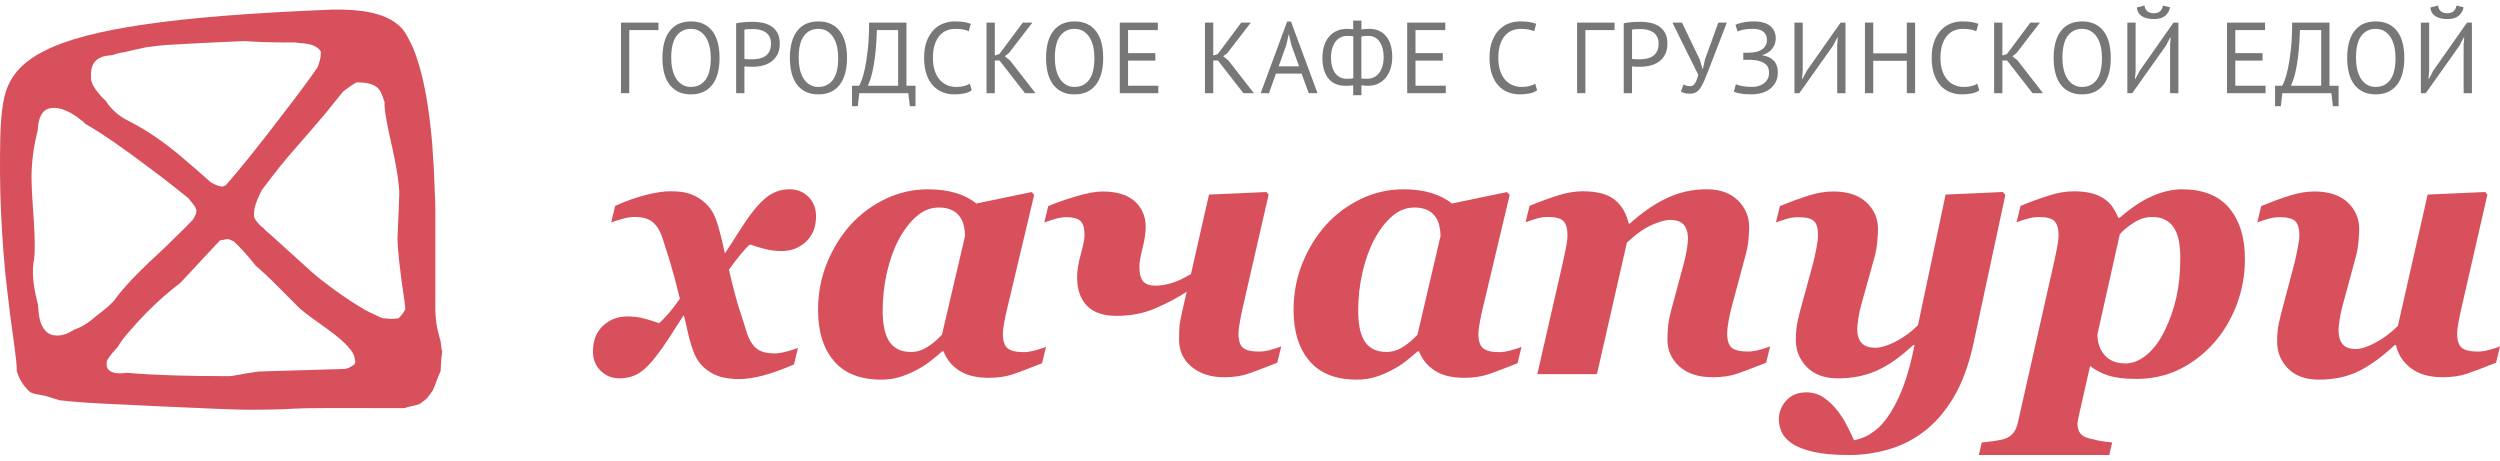 <?xml version="1.0" encoding="utf-8"?>
<!-- Generator: Adobe Illustrator 16.0.0, SVG Export Plug-In . SVG Version: 6.00 Build 0)  -->
<!DOCTYPE svg PUBLIC "-//W3C//DTD SVG 1.1//EN" "http://www.w3.org/Graphics/SVG/1.1/DTD/svg11.dtd">
<svg version="1.1" id="Layer_1" xmlns="http://www.w3.org/2000/svg" xmlns:xlink="http://www.w3.org/1999/xlink" x="0px" y="0px"
	 width="228px" height="42px" viewBox="0 0 228 42" enable-background="new 0 0 228 42" xml:space="preserve">
<g>
	<g>
		<g>
			<path fill="#D8505C" d="M74.422,19.74c0,0.963-0.305,1.729-0.913,2.3s-1.352,0.854-2.229,0.854c-0.526,0-1.045-0.064-1.555-0.197
				c-0.51-0.134-0.951-0.268-1.323-0.398c-0.176,0.12-0.434,0.388-0.773,0.796c-0.341,0.409-0.724,0.908-1.151,1.495
				c0.394,1.693,0.711,2.898,0.952,3.613s0.47,1.436,0.688,2.168c0.188,0.582,0.461,1.037,0.823,1.366
				c0.361,0.329,0.933,0.493,1.712,0.493c0.285,0,0.643-0.055,1.069-0.167c0.429-0.108,0.78-0.22,1.055-0.331l-0.362,1.504
				c-1.086,0.469-2.035,0.808-2.847,1.02c-0.812,0.211-1.535,0.317-2.171,0.317c-0.462,0-0.917-0.044-1.366-0.134
				c-0.45-0.088-0.861-0.248-1.234-0.481c-0.405-0.243-0.747-0.548-1.029-0.913c-0.279-0.365-0.518-0.875-0.715-1.529
				c-0.133-0.409-0.254-0.873-0.364-1.394c-0.109-0.521-0.221-0.981-0.331-1.38c-0.318,0.477-0.549,0.831-0.69,1.063
				c-0.144,0.233-0.352,0.56-0.626,0.981c-0.867,1.338-1.619,2.293-2.257,2.863c-0.635,0.57-1.398,0.857-2.287,0.857
				c-0.669,0-1.239-0.229-1.712-0.683c-0.472-0.454-0.707-1.045-0.707-1.777c0-0.985,0.304-1.763,0.913-2.333
				c0.611-0.571,1.355-0.855,2.235-0.855c0.527,0,1.032,0.062,1.516,0.19s0.94,0.269,1.368,0.425
				c0.165-0.134,0.422-0.395,0.769-0.782c0.345-0.387,0.723-0.869,1.128-1.446c-0.365-1.482-0.664-2.601-0.896-3.354
				c-0.231-0.754-0.471-1.501-0.713-2.244c-0.197-0.592-0.483-1.049-0.855-1.375c-0.374-0.324-0.934-0.485-1.68-0.485
				c-0.329,0-0.696,0.057-1.103,0.174c-0.407,0.116-0.747,0.224-1.021,0.323l0.361-1.503c0.987-0.446,1.922-0.78,2.806-1.003
				c0.882-0.222,1.62-0.334,2.212-0.334c0.538,0,0.999,0.039,1.382,0.117c0.384,0.077,0.79,0.244,1.219,0.499
				c0.394,0.243,0.736,0.551,1.027,0.922c0.29,0.371,0.529,0.878,0.716,1.519c0.133,0.444,0.256,0.903,0.367,1.379
				c0.11,0.478,0.206,0.887,0.283,1.229c0.23-0.354,0.469-0.72,0.716-1.096c0.247-0.376,0.458-0.709,0.633-0.997
				c0.846-1.339,1.603-2.3,2.272-2.882c0.669-0.581,1.425-0.872,2.27-0.872c0.691,0,1.267,0.229,1.728,0.689
				S74.422,19.008,74.422,19.74z"/>
			<path fill="#D8505C" d="M86.055,32.048h-0.132c-0.385,0.329-0.749,0.634-1.097,0.909c-0.345,0.273-0.781,0.549-1.308,0.824
				c-0.462,0.242-0.947,0.443-1.459,0.602c-0.51,0.16-1.073,0.24-1.688,0.24c-1.91,0-3.349-0.566-4.315-1.701
				c-0.967-1.134-1.449-2.686-1.449-4.656c0-1.514,0.27-2.936,0.808-4.264c0.537-1.326,1.257-2.494,2.157-3.501
				c0.911-0.996,1.977-1.784,3.195-2.365c1.219-0.581,2.504-0.871,3.854-0.871c0.987,0,1.853,0.117,2.594,0.349
				c0.741,0.232,1.348,0.549,1.82,0.947l5.05-1.046l0.23,0.266l-2.426,10.214c-0.087,0.344-0.181,0.773-0.28,1.289
				c-0.099,0.514-0.147,0.904-0.147,1.17c0,0.632,0.143,1.066,0.428,1.305c0.286,0.238,0.779,0.357,1.481,0.357
				c0.308,0,0.678-0.062,1.112-0.184c0.433-0.121,0.736-0.221,0.913-0.299l-0.362,1.494c-1.086,0.434-1.954,0.763-2.607,0.989
				c-0.651,0.226-1.406,0.341-2.261,0.341c-1.131,0-2.031-0.224-2.706-0.675C86.787,33.336,86.318,32.758,86.055,32.048z
				 M88.015,21.514c0-0.244-0.035-0.53-0.101-0.864c-0.065-0.332-0.181-0.613-0.346-0.845c-0.197-0.288-0.455-0.506-0.773-0.655
				s-0.714-0.224-1.188-0.224c-0.724,0-1.392,0.263-2.001,0.788c-0.609,0.524-1.151,1.225-1.622,2.098
				c-0.463,0.864-0.825,1.868-1.09,3.01c-0.262,1.146-0.395,2.314-0.395,3.51c0,0.542,0.042,1.045,0.123,1.51
				c0.083,0.465,0.218,0.857,0.405,1.178c0.197,0.344,0.464,0.609,0.799,0.796c0.336,0.188,0.757,0.282,1.263,0.282
				c0.516,0,1.013-0.152,1.491-0.455c0.479-0.304,0.921-0.678,1.327-1.12L88.015,21.514z"/>
			<path fill="#D8505C" d="M98.909,21.447c0-0.641-0.127-1.075-0.379-1.3c-0.252-0.228-0.67-0.34-1.251-0.34
				c-0.373,0-0.761,0.063-1.16,0.191c-0.4,0.126-0.694,0.223-0.88,0.289l0.361-1.495c0.778-0.321,1.646-0.623,2.601-0.905
				c0.955-0.282,1.739-0.423,2.354-0.423c1.306,0,2.288,0.301,2.947,0.903c0.657,0.604,0.987,1.378,0.987,2.33
				c0,0.532-0.097,1.175-0.288,1.93c-0.192,0.758-0.287,1.309-0.287,1.652c0,0.684,0.12,1.151,0.362,1.398
				c0.242,0.25,0.605,0.375,1.09,0.375c0.417,0,0.882-0.07,1.394-0.209c0.512-0.138,1.129-0.422,1.857-0.852l1.643-7.247
				l5.242-0.231l0.197,0.231l-2.338,10.205c-0.077,0.319-0.165,0.745-0.264,1.278c-0.099,0.531-0.147,0.924-0.147,1.177
				c0,0.642,0.137,1.079,0.411,1.312s0.763,0.347,1.465,0.347c0.329,0,0.702-0.056,1.119-0.173s0.72-0.219,0.907-0.309l-0.362,1.496
				c-1.084,0.432-1.951,0.761-2.598,0.988c-0.646,0.227-1.397,0.34-2.253,0.34c-1.193,0-2.178-0.311-2.95-0.938
				c-0.771-0.625-1.158-1.465-1.158-2.516c0-0.577,0.017-1.009,0.049-1.297c0.033-0.287,0.116-0.721,0.247-1.297l0.399-1.744
				c-0.9,0.576-1.871,1.086-2.914,1.529c-1.042,0.443-2.205,0.665-3.489,0.665c-1.207,0-2.108-0.311-2.699-0.928
				c-0.594-0.62-0.89-1.487-0.89-2.604c0-0.598,0.112-1.299,0.338-2.105C98.796,22.365,98.909,21.791,98.909,21.447z"/>
			<path fill="#D8505C" d="M129.421,32.048h-0.132c-0.386,0.329-0.747,0.634-1.095,0.909c-0.346,0.273-0.783,0.549-1.31,0.824
				c-0.461,0.242-0.946,0.443-1.458,0.602c-0.512,0.16-1.073,0.24-1.688,0.24c-1.912,0-3.35-0.566-4.315-1.701
				c-0.967-1.134-1.45-2.686-1.45-4.656c0-1.514,0.271-2.936,0.809-4.264c0.537-1.326,1.256-2.494,2.156-3.501
				c0.911-0.996,1.976-1.784,3.195-2.365c1.219-0.581,2.504-0.871,3.854-0.871c0.989,0,1.853,0.117,2.594,0.349
				c0.742,0.232,1.349,0.549,1.819,0.947l5.052-1.046l0.229,0.266l-2.424,10.214c-0.089,0.344-0.185,0.773-0.281,1.289
				c-0.099,0.514-0.147,0.904-0.147,1.17c0,0.632,0.143,1.066,0.429,1.305c0.284,0.238,0.777,0.357,1.48,0.357
				c0.307,0,0.679-0.062,1.11-0.184c0.435-0.121,0.739-0.221,0.914-0.299l-0.361,1.494c-1.085,0.434-1.955,0.763-2.607,0.989
				c-0.653,0.226-1.406,0.341-2.26,0.341c-1.131,0-2.032-0.224-2.708-0.675C130.153,33.336,129.685,32.758,129.421,32.048z
				 M131.38,21.514c0-0.244-0.032-0.53-0.099-0.864c-0.064-0.332-0.181-0.613-0.346-0.845c-0.199-0.288-0.456-0.506-0.774-0.655
				s-0.714-0.224-1.187-0.224c-0.726,0-1.393,0.263-2.001,0.788c-0.611,0.524-1.152,1.225-1.623,2.098
				c-0.462,0.864-0.825,1.868-1.089,3.01c-0.263,1.146-0.394,2.314-0.394,3.51c0,0.542,0.04,1.045,0.123,1.51
				c0.082,0.465,0.217,0.857,0.404,1.178c0.196,0.344,0.463,0.609,0.8,0.796c0.334,0.188,0.755,0.282,1.26,0.282
				c0.517,0,1.015-0.152,1.492-0.455c0.479-0.304,0.921-0.678,1.328-1.12L131.38,21.514z"/>
			<path fill="#D8505C" d="M161.436,31.582l-0.362,1.496c-1.091,0.432-1.958,0.761-2.606,0.988c-0.648,0.227-1.401,0.34-2.26,0.34
				c-1.307,0-2.324-0.328-3.05-0.987c-0.725-0.659-1.088-1.477-1.088-2.45c0-0.266,0.015-0.606,0.042-1.023
				c0.027-0.414,0.116-0.932,0.272-1.551l1.193-4.42c0.121-0.477,0.213-0.904,0.272-1.286c0.062-0.383,0.092-0.694,0.092-0.938
				c0-0.532-0.126-0.948-0.38-1.248c-0.251-0.299-0.678-0.449-1.279-0.449c-0.374,0-0.905,0.147-1.593,0.441
				c-0.692,0.293-1.464,0.838-2.318,1.635l-2.73,11.992h-5.438l2.337-10.215c0.067-0.309,0.152-0.715,0.257-1.211
				c0.105-0.499,0.156-0.914,0.156-1.247c0-0.63-0.129-1.065-0.388-1.303c-0.256-0.239-0.726-0.358-1.407-0.358
				c-0.352,0-0.712,0.056-1.079,0.166c-0.368,0.111-0.684,0.215-0.947,0.316l0.363-1.496c0.889-0.366,1.739-0.677,2.552-0.938
				c0.812-0.26,1.579-0.391,2.305-0.391c1.296,0,2.265,0.258,2.906,0.772c0.642,0.517,1.068,1.238,1.276,2.168h0.116
				c1.074-0.985,2.186-1.752,3.332-2.301c1.147-0.547,2.367-0.822,3.66-0.822c1.219,0,2.17,0.338,2.854,1.013
				c0.687,0.676,1.029,1.495,1.029,2.458c0,0.255-0.019,0.612-0.06,1.072c-0.036,0.46-0.127,0.95-0.271,1.471l-1.253,4.667
				c-0.108,0.387-0.207,0.83-0.294,1.328c-0.088,0.498-0.133,0.875-0.133,1.13c0,0.642,0.141,1.081,0.421,1.313
				c0.278,0.232,0.77,0.347,1.474,0.347c0.329,0,0.702-0.056,1.119-0.173C160.949,31.773,161.249,31.672,161.436,31.582z"/>
			<path fill="#D8505C" d="M174.605,31.467h-0.115c-1.237,1.141-2.377,1.933-3.417,2.375c-1.04,0.443-2.191,0.666-3.45,0.666
				c-1.216,0-2.162-0.344-2.835-1.03c-0.675-0.687-1.01-1.513-1.01-2.476c0-0.344,0.02-0.691,0.058-1.047
				c0.037-0.354,0.141-0.854,0.305-1.494l1.24-4.537c0.077-0.309,0.167-0.731,0.273-1.27c0.101-0.535,0.153-0.933,0.153-1.188
				c0-0.63-0.122-1.065-0.369-1.303c-0.246-0.239-0.727-0.357-1.443-0.357c-0.35,0-0.713,0.056-1.08,0.165
				c-0.366,0.11-0.685,0.216-0.948,0.315l0.362-1.495c0.892-0.365,1.744-0.678,2.555-0.938c0.813-0.26,1.582-0.39,2.308-0.39
				c1.307,0,2.315,0.331,3.022,0.989c0.708,0.66,1.062,1.478,1.062,2.454c0,0.2-0.021,0.566-0.063,1.097
				c-0.044,0.532-0.133,1.025-0.265,1.48l-1.203,4.323c-0.112,0.388-0.2,0.805-0.264,1.247c-0.064,0.443-0.1,0.766-0.1,0.965
				c0,0.555,0.134,0.975,0.4,1.265c0.269,0.288,0.691,0.433,1.271,0.433c0.481,0,1.091-0.188,1.829-0.562
				c0.735-0.375,1.417-0.873,2.039-1.499l2.52-11.911l5.219-0.231l0.229,0.266l-2.896,13.504c-0.438,2.015-1.055,3.679-1.843,4.991
				c-0.789,1.312-1.703,2.356-2.745,3.131c-0.999,0.742-2.08,1.277-3.241,1.604s-2.339,0.49-3.534,0.49
				c-1.306,0-2.389-0.097-3.249-0.291c-0.861-0.194-1.53-0.463-2.016-0.805c-0.437-0.311-0.736-0.658-0.896-1.038
				c-0.157-0.382-0.237-0.757-0.237-1.122c0-0.641,0.225-1.213,0.674-1.712c0.449-0.497,1.063-0.747,1.842-0.747
				c0.591,0,1.118,0.162,1.584,0.482c0.467,0.32,0.874,0.709,1.227,1.162c0.338,0.432,0.644,0.91,0.91,1.438
				c0.269,0.524,0.474,0.955,0.618,1.287c0.196-0.033,0.439-0.104,0.73-0.207c0.29-0.106,0.534-0.225,0.73-0.356
				c0.285-0.19,0.537-0.378,0.755-0.566c0.22-0.189,0.474-0.477,0.758-0.863c0.547-0.743,1.035-1.661,1.463-2.757
				C173.947,34.307,174.31,32.995,174.605,31.467z"/>
			<path fill="#D8505C" d="M204.738,23.627c0,1.484-0.262,2.898-0.783,4.244c-0.52,1.344-1.232,2.511-2.133,3.496
				c-0.931,1.019-1.98,1.805-3.142,2.359c-1.162,0.553-2.446,0.831-3.851,0.831c-1.056,0-1.901-0.104-2.544-0.309
				c-0.643-0.205-1.198-0.495-1.67-0.872l-1,4.43c-0.032,0.133-0.065,0.29-0.098,0.475c-0.033,0.182-0.05,0.312-0.05,0.391
				c0,0.256,0.055,0.486,0.165,0.699c0.109,0.211,0.273,0.367,0.493,0.465c0.24,0.112,0.633,0.221,1.17,0.327
				c0.536,0.104,0.981,0.167,1.333,0.19l-0.264,1.146h-11.893l0.264-1.146c0.285-0.023,0.643-0.063,1.069-0.125
				c0.429-0.061,0.752-0.123,0.973-0.191c0.371-0.121,0.657-0.312,0.855-0.573c0.195-0.26,0.339-0.612,0.427-1.056l3.271-14.496
				c0.064-0.322,0.149-0.732,0.255-1.229c0.104-0.499,0.157-0.909,0.157-1.231c0-0.587-0.123-1.011-0.362-1.271
				c-0.242-0.261-0.722-0.391-1.437-0.391c-0.331,0-0.688,0.056-1.073,0.166c-0.384,0.111-0.705,0.215-0.959,0.316l0.362-1.496
				c0.893-0.366,1.748-0.677,2.562-0.938c0.813-0.26,1.584-0.391,2.312-0.391c0.603,0,1.136,0.06,1.598,0.175
				c0.465,0.117,0.873,0.303,1.224,0.556c0.297,0.211,0.541,0.465,0.736,0.765c0.191,0.298,0.354,0.604,0.486,0.913h0.13
				c1.009-0.885,1.987-1.539,2.939-1.96c0.954-0.42,1.866-0.631,2.742-0.631c1.904,0,3.337,0.567,4.294,1.703
				S204.738,21.656,204.738,23.627z M197.413,30.171c0.472-0.964,0.828-1.977,1.069-3.039c0.241-1.063,0.362-2.253,0.362-3.571
				c0-0.543-0.038-1.044-0.117-1.504c-0.075-0.459-0.212-0.855-0.41-1.187c-0.196-0.344-0.464-0.609-0.797-0.798
				s-0.751-0.282-1.255-0.282c-0.581,0-1.148,0.182-1.71,0.548c-0.556,0.366-0.967,0.709-1.229,1.03l-2.041,9.119
				c0,0.764,0.22,1.398,0.658,1.902c0.438,0.504,1.067,0.756,1.889,0.756c0.679,0,1.334-0.266,1.964-0.797
				C196.424,31.815,196.965,31.09,197.413,30.171z"/>
			<path fill="#D8505C" d="M218.515,31.469H218.4c-1.151,1.074-2.248,1.868-3.289,2.382c-1.045,0.515-2.253,0.772-3.622,0.772
				c-1.219,0-2.158-0.338-2.822-1.014c-0.663-0.677-0.995-1.497-0.995-2.463c0-0.342,0.019-0.691,0.057-1.048
				c0.038-0.354,0.141-0.853,0.307-1.495l1.238-4.673c0.074-0.312,0.166-0.734,0.27-1.272c0.104-0.537,0.157-0.934,0.157-1.189
				c0-0.61-0.124-1.039-0.369-1.289c-0.248-0.25-0.729-0.374-1.443-0.374c-0.353,0-0.711,0.056-1.079,0.165
				c-0.369,0.11-0.684,0.216-0.948,0.315l0.362-1.495c0.89-0.365,1.739-0.678,2.552-0.938c0.812-0.26,1.58-0.39,2.305-0.39
				c1.306,0,2.311,0.331,3.021,0.989c0.707,0.66,1.061,1.478,1.061,2.454c0,0.2-0.022,0.566-0.066,1.097
				c-0.042,0.532-0.132,1.025-0.263,1.48l-1.2,4.424c-0.108,0.388-0.197,0.806-0.264,1.256c-0.065,0.448-0.098,0.772-0.098,0.972
				c0,0.521,0.12,0.936,0.361,1.24c0.243,0.306,0.657,0.456,1.249,0.456c0.429,0,0.997-0.182,1.705-0.547
				c0.707-0.364,1.406-0.885,2.098-1.557l2.718-11.983l5.251-0.231l0.198,0.231l-2.335,10.205c-0.075,0.319-0.168,0.745-0.271,1.278
				c-0.104,0.531-0.155,0.924-0.155,1.177c0,0.642,0.138,1.079,0.419,1.312c0.278,0.232,0.77,0.347,1.471,0.347
				c0.33,0,0.702-0.056,1.118-0.173s0.717-0.219,0.905-0.309l-0.363,1.496c-1.086,0.432-1.954,0.761-2.602,0.988
				c-0.647,0.227-1.4,0.34-2.255,0.34c-1.209,0-2.176-0.272-2.899-0.82C219.157,33.038,218.701,32.334,218.515,31.469z"/>
		</g>
	</g>
	<g>
		<path fill="#777777" d="M60.049,2.743h-2.66v5.754h-0.757V2.062h3.417V2.743z"/>
		<path fill="#777777" d="M60.414,5.28c0-1.072,0.224-1.895,0.674-2.467c0.449-0.574,1.09-0.86,1.922-0.86
			c0.449,0,0.839,0.079,1.166,0.239c0.328,0.159,0.599,0.384,0.815,0.675c0.215,0.292,0.374,0.641,0.478,1.048
			c0.104,0.407,0.154,0.863,0.154,1.365c0,1.072-0.226,1.895-0.678,2.468s-1.097,0.859-1.936,0.859
			c-0.443,0-0.827-0.078-1.152-0.238c-0.324-0.159-0.596-0.385-0.811-0.675c-0.216-0.292-0.376-0.641-0.479-1.049
			C60.464,6.237,60.414,5.782,60.414,5.28z M61.215,5.28c0,0.355,0.034,0.693,0.104,1.012c0.07,0.318,0.179,0.599,0.324,0.841
			c0.146,0.243,0.332,0.435,0.561,0.579c0.227,0.144,0.496,0.216,0.806,0.216c0.564,0,1.008-0.216,1.329-0.649
			c0.322-0.432,0.483-1.098,0.483-1.999c0-0.349-0.035-0.685-0.104-1.007c-0.07-0.322-0.179-0.603-0.328-0.845
			s-0.336-0.435-0.565-0.579c-0.228-0.145-0.499-0.217-0.814-0.217c-0.56,0-0.998,0.217-1.316,0.648
			C61.374,3.712,61.215,4.378,61.215,5.28z"/>
		<path fill="#777777" d="M67.135,2.127c0.23-0.056,0.479-0.092,0.747-0.11c0.267-0.019,0.531-0.027,0.792-0.027
			c0.28,0,0.563,0.027,0.852,0.082c0.289,0.056,0.552,0.157,0.788,0.304c0.237,0.147,0.43,0.35,0.579,0.607
			c0.148,0.257,0.223,0.585,0.223,0.984c0,0.392-0.069,0.723-0.209,0.992c-0.141,0.27-0.325,0.489-0.557,0.657
			c-0.23,0.168-0.494,0.29-0.792,0.364c-0.298,0.073-0.604,0.109-0.92,0.109c-0.03,0-0.08,0-0.15,0s-0.143-0.001-0.219-0.005
			c-0.076-0.003-0.149-0.007-0.223-0.014c-0.072-0.005-0.125-0.012-0.155-0.018v2.446h-0.756V2.127z M68.693,2.651
			c-0.157,0-0.31,0.003-0.455,0.009c-0.146,0.005-0.261,0.021-0.347,0.045v2.666c0.03,0.013,0.079,0.02,0.146,0.023
			c0.067,0.003,0.138,0.006,0.21,0.009c0.073,0.003,0.144,0.005,0.21,0.005s0.115,0,0.146,0c0.206,0,0.411-0.021,0.615-0.06
			c0.203-0.04,0.387-0.112,0.551-0.216c0.163-0.104,0.297-0.251,0.396-0.441c0.101-0.189,0.15-0.432,0.15-0.726
			c0-0.251-0.047-0.461-0.141-0.63c-0.095-0.168-0.219-0.304-0.374-0.405c-0.154-0.101-0.329-0.173-0.524-0.216
			C69.081,2.672,68.888,2.651,68.693,2.651z"/>
		<path fill="#777777" d="M72.036,5.28c0-1.072,0.225-1.895,0.675-2.467c0.449-0.574,1.089-0.86,1.922-0.86
			c0.449,0,0.838,0.079,1.166,0.239c0.328,0.159,0.599,0.384,0.815,0.675c0.215,0.292,0.375,0.641,0.479,1.048
			c0.103,0.407,0.154,0.863,0.154,1.365c0,1.072-0.227,1.895-0.68,2.468c-0.451,0.573-1.097,0.859-1.935,0.859
			c-0.443,0-0.827-0.078-1.152-0.238c-0.325-0.159-0.595-0.385-0.811-0.675c-0.216-0.292-0.375-0.641-0.478-1.049
			C72.087,6.237,72.036,5.782,72.036,5.28z M72.837,5.28c0,0.355,0.036,0.693,0.104,1.012c0.07,0.318,0.179,0.599,0.323,0.841
			c0.146,0.243,0.333,0.435,0.561,0.579s0.497,0.216,0.807,0.216c0.564,0,1.008-0.216,1.33-0.649
			c0.321-0.432,0.482-1.098,0.482-1.999c0-0.349-0.034-0.685-0.104-1.007c-0.07-0.322-0.179-0.603-0.328-0.845
			c-0.148-0.242-0.337-0.435-0.565-0.579c-0.227-0.145-0.499-0.217-0.814-0.217c-0.559,0-0.998,0.217-1.316,0.648
			C72.998,3.712,72.837,4.378,72.837,5.28z"/>
		<path fill="#777777" d="M83.495,9.683h-0.519l-0.137-1.185h-4.473L78.23,9.683h-0.528V7.816h0.646
			c0.049-0.067,0.123-0.225,0.224-0.473c0.1-0.248,0.2-0.604,0.301-1.066c0.1-0.463,0.189-1.042,0.268-1.737
			c0.079-0.696,0.119-1.521,0.119-2.478h3.407v5.754h0.828V9.683z M81.91,7.816V2.743H79.97c-0.02,0.674-0.054,1.281-0.104,1.82
			c-0.052,0.54-0.114,1.016-0.188,1.429c-0.073,0.414-0.155,0.771-0.246,1.071c-0.091,0.3-0.185,0.552-0.282,0.753H81.91z"/>
		<path fill="#777777" d="M88.624,8.23c-0.183,0.141-0.413,0.239-0.692,0.294c-0.278,0.055-0.577,0.082-0.893,0.082
			c-0.383,0-0.741-0.065-1.075-0.197s-0.625-0.333-0.875-0.602c-0.249-0.27-0.446-0.615-0.591-1.034
			c-0.146-0.42-0.219-0.917-0.219-1.494c0-0.601,0.081-1.11,0.241-1.53c0.161-0.42,0.373-0.763,0.638-1.03
			c0.264-0.266,0.56-0.46,0.888-0.583c0.328-0.123,0.662-0.184,1.002-0.184c0.364,0,0.662,0.02,0.893,0.06
			c0.231,0.041,0.429,0.093,0.592,0.161l-0.181,0.68c-0.293-0.147-0.708-0.221-1.248-0.221c-0.25,0-0.496,0.047-0.739,0.138
			c-0.242,0.093-0.46,0.243-0.651,0.451s-0.344,0.482-0.459,0.818c-0.115,0.337-0.173,0.751-0.173,1.241
			c0,0.441,0.055,0.827,0.164,1.158c0.109,0.332,0.259,0.606,0.45,0.828c0.191,0.22,0.416,0.386,0.674,0.496
			c0.258,0.111,0.539,0.167,0.843,0.167c0.273,0,0.512-0.028,0.715-0.083c0.204-0.055,0.376-0.126,0.515-0.211L88.624,8.23z"/>
		<path fill="#777777" d="M91.156,5.519h-0.429v2.979h-0.756V2.062h0.756v2.997l0.411-0.128l2.14-2.868h0.875l-2.132,2.767
			l-0.383,0.304L92.102,5.5l2.333,2.997h-0.957L91.156,5.519z"/>
		<path fill="#777777" d="M95.401,5.28c0-1.072,0.225-1.895,0.673-2.467c0.449-0.574,1.09-0.86,1.923-0.86
			c0.449,0,0.838,0.079,1.166,0.239c0.327,0.159,0.6,0.384,0.815,0.675c0.215,0.292,0.375,0.641,0.479,1.048
			c0.102,0.407,0.154,0.863,0.154,1.365c0,1.072-0.227,1.895-0.679,2.468s-1.098,0.859-1.936,0.859
			c-0.443,0-0.828-0.078-1.152-0.238c-0.325-0.159-0.595-0.385-0.812-0.675c-0.215-0.292-0.374-0.641-0.478-1.049
			C95.452,6.237,95.401,5.782,95.401,5.28z M96.202,5.28c0,0.355,0.035,0.693,0.105,1.012c0.069,0.318,0.178,0.599,0.323,0.841
			c0.146,0.243,0.332,0.435,0.56,0.579s0.497,0.216,0.807,0.216c0.564,0,1.007-0.216,1.329-0.649
			c0.321-0.432,0.483-1.098,0.483-1.999c0-0.349-0.035-0.685-0.104-1.007c-0.07-0.322-0.18-0.603-0.328-0.845
			c-0.149-0.242-0.337-0.435-0.564-0.579c-0.228-0.145-0.5-0.217-0.815-0.217c-0.56,0-0.998,0.217-1.316,0.648
			C96.361,3.712,96.202,4.378,96.202,5.28z"/>
		<path fill="#777777" d="M102.123,2.062h3.471v0.681h-2.715v2.105h2.487v0.68h-2.487v2.289h2.76v0.681h-3.516V2.062z"/>
		<path fill="#777777" d="M111.077,5.519h-0.429v2.979h-0.756V2.062h0.756v2.997l0.411-0.128l2.14-2.868h0.875l-2.131,2.767
			l-0.384,0.304l0.464,0.368l2.333,2.997H113.4L111.077,5.519z"/>
		<path fill="#777777" d="M118.704,6.713h-2.338l-0.634,1.784h-0.757l2.414-6.536h0.347l2.423,6.536h-0.802L118.704,6.713z
			 M116.611,6.052h1.866l-0.706-1.958l-0.228-0.975h-0.008l-0.227,0.993L116.611,6.052z"/>
		<path fill="#777777" d="M123.411,7.78c-0.104,0.017-0.225,0.031-0.36,0.036c-0.138,0.006-0.267,0.009-0.388,0.009
			c-0.285,0-0.554-0.048-0.806-0.146c-0.253-0.098-0.471-0.251-0.656-0.46c-0.186-0.208-0.33-0.473-0.437-0.795
			s-0.16-0.703-0.16-1.145c0-0.417,0.054-0.789,0.16-1.117c0.106-0.328,0.258-0.605,0.455-0.831c0.197-0.227,0.433-0.4,0.705-0.519
			c0.273-0.121,0.578-0.181,0.912-0.181c0.078,0,0.178,0.003,0.295,0.009c0.119,0.006,0.212,0.016,0.279,0.027v-0.79h0.755v0.818
			c0.109-0.031,0.239-0.049,0.389-0.055c0.147-0.006,0.271-0.009,0.368-0.009c0.291,0,0.562,0.055,0.812,0.162
			c0.249,0.107,0.466,0.267,0.65,0.478s0.329,0.479,0.433,0.8c0.103,0.322,0.155,0.695,0.155,1.117c0,0.436-0.059,0.819-0.179,1.149
			c-0.118,0.331-0.276,0.606-0.477,0.827c-0.201,0.222-0.436,0.387-0.703,0.497c-0.267,0.111-0.552,0.165-0.855,0.165
			c-0.067,0-0.167-0.004-0.297-0.013c-0.13-0.01-0.229-0.026-0.296-0.051v0.919h-0.755V7.78z M122.799,7.183c0.03,0,0.072,0,0.123,0
			c0.052,0,0.108-0.001,0.169-0.005c0.06-0.002,0.12-0.008,0.178-0.018c0.058-0.009,0.107-0.019,0.15-0.031V3.312
			c-0.073-0.012-0.163-0.021-0.27-0.028c-0.106-0.006-0.202-0.009-0.286-0.009c-0.206,0-0.399,0.042-0.579,0.125
			c-0.179,0.082-0.336,0.208-0.469,0.376s-0.237,0.378-0.314,0.63c-0.076,0.251-0.113,0.542-0.113,0.873
			c0,0.294,0.033,0.56,0.1,0.795c0.066,0.236,0.162,0.437,0.287,0.602c0.125,0.166,0.273,0.292,0.446,0.377
			C122.395,7.14,122.587,7.183,122.799,7.183z M124.813,3.275c-0.085,0-0.195,0.003-0.328,0.009
			c-0.134,0.006-0.242,0.025-0.328,0.056v3.815c0.062,0.012,0.142,0.02,0.242,0.022c0.099,0.004,0.198,0.005,0.296,0.005
			c0.206,0,0.398-0.04,0.577-0.12c0.18-0.079,0.338-0.202,0.475-0.368c0.137-0.165,0.244-0.374,0.322-0.625
			c0.08-0.251,0.12-0.545,0.12-0.882c0-0.283-0.033-0.541-0.097-0.776c-0.063-0.236-0.154-0.439-0.273-0.612
			c-0.119-0.171-0.262-0.302-0.432-0.39C125.216,3.32,125.026,3.275,124.813,3.275z"/>
		<path fill="#777777" d="M128.337,2.062h3.472v0.681h-2.715v2.105h2.487v0.68h-2.487v2.289h2.76v0.681h-3.517V2.062z"/>
		<path fill="#777777" d="M140.188,8.23c-0.181,0.141-0.411,0.239-0.692,0.294c-0.278,0.055-0.575,0.082-0.892,0.082
			c-0.383,0-0.741-0.065-1.075-0.197s-0.625-0.333-0.873-0.602c-0.25-0.27-0.448-0.615-0.594-1.034
			c-0.146-0.42-0.218-0.917-0.218-1.494c0-0.601,0.079-1.11,0.242-1.53c0.159-0.42,0.372-0.763,0.636-1.03
			c0.266-0.266,0.561-0.46,0.889-0.583c0.328-0.123,0.662-0.184,1.002-0.184c0.364,0,0.662,0.02,0.893,0.06
			c0.23,0.041,0.428,0.093,0.593,0.161l-0.183,0.68c-0.292-0.147-0.707-0.221-1.247-0.221c-0.25,0-0.495,0.047-0.738,0.138
			c-0.243,0.093-0.46,0.243-0.651,0.451s-0.346,0.482-0.46,0.818c-0.115,0.337-0.173,0.751-0.173,1.241
			c0,0.441,0.055,0.827,0.163,1.158c0.11,0.332,0.26,0.606,0.451,0.828c0.191,0.22,0.416,0.386,0.674,0.496
			c0.258,0.111,0.539,0.167,0.844,0.167c0.272,0,0.512-0.028,0.715-0.083c0.202-0.055,0.373-0.126,0.515-0.211L140.188,8.23z"/>
		<path fill="#777777" d="M147.249,2.743h-2.66v5.754h-0.756V2.062h3.416V2.743z"/>
		<path fill="#777777" d="M148.085,2.127c0.23-0.056,0.479-0.092,0.748-0.11c0.267-0.019,0.53-0.027,0.792-0.027
			c0.279,0,0.562,0.027,0.853,0.082c0.287,0.056,0.55,0.157,0.787,0.304c0.237,0.147,0.43,0.35,0.578,0.607
			c0.148,0.257,0.224,0.585,0.224,0.984c0,0.392-0.071,0.723-0.21,0.992c-0.14,0.27-0.325,0.489-0.555,0.657
			c-0.232,0.168-0.496,0.29-0.794,0.364c-0.297,0.073-0.604,0.109-0.919,0.109c-0.03,0-0.081,0-0.151,0
			c-0.069,0-0.142-0.001-0.218-0.005c-0.076-0.003-0.15-0.007-0.224-0.014c-0.072-0.005-0.125-0.012-0.155-0.018v2.446h-0.756V2.127
			z M149.644,2.651c-0.158,0-0.311,0.003-0.456,0.009c-0.146,0.005-0.261,0.021-0.347,0.045v2.666
			c0.03,0.013,0.079,0.02,0.146,0.023c0.066,0.003,0.138,0.006,0.209,0.009c0.073,0.003,0.143,0.005,0.209,0.005
			c0.067,0,0.116,0,0.146,0c0.206,0,0.412-0.021,0.615-0.06c0.203-0.04,0.387-0.112,0.551-0.216
			c0.165-0.104,0.296-0.251,0.396-0.441c0.101-0.189,0.15-0.432,0.15-0.726c0-0.251-0.048-0.461-0.142-0.63
			c-0.094-0.168-0.218-0.304-0.373-0.405c-0.154-0.101-0.33-0.173-0.523-0.216C150.033,2.672,149.837,2.651,149.644,2.651z"/>
		<path fill="#777777" d="M155.027,5.454l0.237,0.818h0.045l0.183-0.846l1.221-3.364h0.774l-1.612,4.182
			c-0.164,0.435-0.31,0.798-0.434,1.09c-0.124,0.291-0.25,0.527-0.377,0.707c-0.128,0.181-0.264,0.31-0.411,0.386
			c-0.146,0.077-0.325,0.115-0.536,0.115c-0.201,0-0.36-0.018-0.479-0.05c-0.118-0.035-0.23-0.084-0.333-0.152l0.229-0.634
			c0.12,0.067,0.233,0.109,0.336,0.127c0.104,0.019,0.198,0.028,0.283,0.028c0.169,0,0.313-0.087,0.429-0.263
			c0.114-0.174,0.215-0.433,0.299-0.776l-2.359-4.762h0.875L155.027,5.454z"/>
		<path fill="#777777" d="M158.989,5.454V4.811h0.146c0.055,0,0.122,0,0.199,0c0.08,0,0.16-0.003,0.242-0.009
			c0.082-0.006,0.162-0.011,0.237-0.014c0.075-0.003,0.139-0.011,0.187-0.022c0.158-0.025,0.307-0.066,0.446-0.125
			c0.14-0.058,0.262-0.133,0.365-0.225c0.103-0.092,0.184-0.2,0.245-0.322c0.061-0.122,0.091-0.258,0.091-0.405
			c0-0.203-0.033-0.371-0.1-0.505c-0.067-0.135-0.159-0.244-0.278-0.327c-0.118-0.083-0.256-0.142-0.41-0.175
			c-0.154-0.034-0.319-0.051-0.495-0.051c-0.329,0-0.607,0.023-0.839,0.069c-0.23,0.047-0.416,0.104-0.555,0.171l-0.201-0.606
			c0.121-0.068,0.34-0.137,0.655-0.207c0.315-0.071,0.671-0.106,1.065-0.106c0.243,0,0.481,0.025,0.716,0.078
			c0.234,0.051,0.443,0.138,0.629,0.257c0.185,0.119,0.333,0.282,0.446,0.487c0.111,0.206,0.168,0.458,0.168,0.759
			c0,0.306-0.101,0.599-0.301,0.878c-0.2,0.278-0.501,0.479-0.901,0.602V5.05c0.431,0.062,0.771,0.223,1.021,0.487
			c0.248,0.263,0.373,0.615,0.373,1.056c0,0.35-0.068,0.652-0.204,0.906c-0.138,0.254-0.316,0.464-0.538,0.63
			c-0.222,0.165-0.477,0.286-0.766,0.363c-0.289,0.076-0.581,0.113-0.879,0.113c-0.401,0-0.729-0.022-0.988-0.068
			s-0.473-0.103-0.642-0.17l0.19-0.68c0.14,0.064,0.335,0.121,0.588,0.167c0.253,0.048,0.557,0.072,0.915,0.072
			c0.188,0,0.374-0.027,0.557-0.079c0.182-0.052,0.345-0.132,0.486-0.239c0.143-0.108,0.259-0.241,0.347-0.4
			c0.087-0.159,0.132-0.349,0.132-0.57c0-0.386-0.134-0.668-0.4-0.85c-0.268-0.181-0.616-0.287-1.048-0.317
			c-0.073-0.006-0.141-0.011-0.205-0.014c-0.063-0.003-0.129-0.004-0.195-0.004H158.989z"/>
		<path fill="#777777" d="M167.552,4.14l0.055-0.735h-0.037l-0.391,0.753L164.1,8.498h-0.446V2.062h0.756v4.412l-0.064,0.726h0.037
			l0.4-0.753l3.079-4.385h0.447v6.435h-0.757V4.14z"/>
		<path fill="#777777" d="M173.901,5.546h-3.061v2.951h-0.756V2.062h0.756v2.804h3.061V2.062h0.756v6.435h-0.756V5.546z"/>
		<path fill="#777777" d="M180.514,8.23c-0.183,0.141-0.413,0.239-0.692,0.294c-0.279,0.055-0.577,0.082-0.893,0.082
			c-0.383,0-0.741-0.065-1.075-0.197s-0.625-0.333-0.874-0.602c-0.249-0.27-0.446-0.615-0.592-1.034
			c-0.147-0.42-0.22-0.917-0.22-1.494c0-0.601,0.081-1.11,0.242-1.53s0.373-0.763,0.638-1.03c0.264-0.266,0.56-0.46,0.889-0.583
			c0.327-0.123,0.66-0.184,1-0.184c0.365,0,0.663,0.02,0.895,0.06c0.229,0.041,0.428,0.093,0.592,0.161l-0.183,0.68
			c-0.292-0.147-0.707-0.221-1.248-0.221c-0.249,0-0.495,0.047-0.738,0.138c-0.242,0.093-0.46,0.243-0.651,0.451
			c-0.19,0.208-0.345,0.482-0.459,0.818c-0.115,0.337-0.173,0.751-0.173,1.241c0,0.441,0.055,0.827,0.163,1.158
			c0.109,0.332,0.261,0.606,0.451,0.828c0.191,0.22,0.417,0.386,0.673,0.496c0.26,0.111,0.54,0.167,0.844,0.167
			c0.273,0,0.512-0.028,0.715-0.083c0.204-0.055,0.376-0.126,0.515-0.211L180.514,8.23z"/>
		<path fill="#777777" d="M183.046,5.519h-0.428v2.979h-0.756V2.062h0.756v2.997l0.41-0.128l2.141-2.868h0.874l-2.132,2.767
			l-0.382,0.304l0.465,0.368l2.332,2.997h-0.957L183.046,5.519z"/>
		<path fill="#777777" d="M187.292,5.28c0-1.072,0.225-1.895,0.673-2.467c0.45-0.574,1.091-0.86,1.924-0.86
			c0.448,0,0.837,0.079,1.165,0.239c0.328,0.159,0.601,0.384,0.814,0.675c0.217,0.292,0.376,0.641,0.48,1.048
			c0.102,0.407,0.154,0.863,0.154,1.365c0,1.072-0.228,1.895-0.679,2.468c-0.454,0.573-1.099,0.859-1.936,0.859
			c-0.443,0-0.829-0.078-1.153-0.238c-0.325-0.159-0.595-0.385-0.811-0.675c-0.216-0.292-0.375-0.641-0.479-1.049
			C187.343,6.237,187.292,5.782,187.292,5.28z M188.093,5.28c0,0.355,0.035,0.693,0.104,1.012c0.069,0.318,0.177,0.599,0.323,0.841
			c0.146,0.243,0.333,0.435,0.56,0.579c0.229,0.144,0.498,0.216,0.808,0.216c0.564,0,1.008-0.216,1.329-0.649
			c0.321-0.432,0.482-1.098,0.482-1.999c0-0.349-0.034-0.685-0.104-1.007c-0.07-0.322-0.18-0.603-0.328-0.845
			s-0.337-0.435-0.564-0.579c-0.228-0.145-0.5-0.217-0.814-0.217c-0.56,0-0.998,0.217-1.317,0.648
			C188.252,3.712,188.093,4.378,188.093,5.28z"/>
		<path fill="#777777" d="M197.912,4.14l0.055-0.735h-0.037l-0.392,0.753l-3.078,4.339h-0.446V2.062h0.756v4.412l-0.063,0.726h0.036
			l0.401-0.753l3.078-4.385h0.447v6.435h-0.757V4.14z M195.58,0.5c0.024,0.227,0.11,0.402,0.255,0.524
			c0.146,0.123,0.341,0.184,0.583,0.184c0.243,0,0.436-0.061,0.579-0.184c0.143-0.122,0.229-0.295,0.26-0.515l0.655,0.156
			c-0.066,0.331-0.221,0.593-0.459,0.786c-0.241,0.193-0.585,0.29-1.035,0.29c-0.431,0-0.784-0.084-1.062-0.253
			c-0.275-0.169-0.438-0.437-0.487-0.804L195.58,0.5z"/>
		<path fill="#777777" d="M203.104,2.062h3.471v0.681h-2.715v2.105h2.487v0.68h-2.487v2.289h2.761v0.681h-3.517V2.062z"/>
		<path fill="#777777" d="M213.279,9.683h-0.519l-0.137-1.185h-4.473l-0.138,1.185h-0.528V7.816h0.648
			c0.048-0.067,0.122-0.225,0.223-0.473c0.1-0.248,0.2-0.604,0.3-1.066c0.101-0.463,0.189-1.042,0.27-1.737
			c0.078-0.696,0.118-1.521,0.118-2.478h3.406v5.754h0.829V9.683z M211.694,7.816V2.743h-1.939c-0.019,0.674-0.055,1.281-0.106,1.82
			c-0.051,0.54-0.113,1.016-0.186,1.429c-0.073,0.414-0.155,0.771-0.246,1.071c-0.091,0.3-0.186,0.552-0.282,0.753H211.694z"/>
		<path fill="#777777" d="M214.062,5.28c0-1.072,0.226-1.895,0.675-2.467c0.449-0.574,1.09-0.86,1.922-0.86
			c0.449,0,0.838,0.079,1.166,0.239c0.328,0.159,0.6,0.384,0.815,0.675c0.216,0.292,0.374,0.641,0.478,1.048
			c0.104,0.407,0.156,0.863,0.156,1.365c0,1.072-0.229,1.895-0.679,2.468c-0.455,0.573-1.099,0.859-1.937,0.859
			c-0.444,0-0.828-0.078-1.152-0.238c-0.325-0.159-0.595-0.385-0.811-0.675c-0.216-0.292-0.376-0.641-0.479-1.049
			C214.114,6.237,214.062,5.782,214.062,5.28z M214.865,5.28c0,0.355,0.034,0.693,0.104,1.012c0.07,0.318,0.178,0.599,0.324,0.841
			c0.145,0.243,0.332,0.435,0.56,0.579c0.229,0.144,0.496,0.216,0.807,0.216c0.565,0,1.008-0.216,1.329-0.649
			c0.321-0.432,0.482-1.098,0.482-1.999c0-0.349-0.034-0.685-0.103-1.007c-0.072-0.322-0.18-0.603-0.329-0.845
			c-0.148-0.242-0.338-0.435-0.564-0.579c-0.228-0.145-0.501-0.217-0.815-0.217c-0.559,0-0.998,0.217-1.317,0.648
			C215.023,3.712,214.865,4.378,214.865,5.28z"/>
		<path fill="#777777" d="M224.682,4.14l0.055-0.735H224.7l-0.392,0.753l-3.077,4.339h-0.447V2.062h0.757v4.412l-0.064,0.726h0.037
			l0.399-0.753l3.079-4.385h0.447v6.435h-0.757V4.14z M222.352,0.5c0.023,0.227,0.108,0.402,0.253,0.524
			c0.147,0.123,0.342,0.184,0.583,0.184c0.244,0,0.437-0.061,0.579-0.184c0.143-0.122,0.229-0.295,0.259-0.515l0.656,0.156
			c-0.065,0.331-0.221,0.593-0.459,0.786c-0.24,0.193-0.585,0.29-1.035,0.29c-0.43,0-0.784-0.084-1.062-0.253
			c-0.274-0.169-0.438-0.437-0.486-0.804L222.352,0.5z"/>
	</g>
	<path fill="#D8505C" d="M0.697,26.811c0.119,1.083,0.312,2.611,0.59,4.572c0.167,1.199,0.253,2.038,0.253,2.499
		c0.128,0.337,0.222,0.635,0.365,0.85c0.205,0.356,0.465,0.679,0.774,0.968c0.162,0.131,0.403,0.217,0.714,0.264
		c0.473,0.075,0.818,0.147,1.118,0.254l0.907,0.285l1.186,0.119c1.012,0.109,3.662,0.239,7.926,0.433
		c4.464,0.212,7.152,0.313,8.101,0.313c1.808,0,3.194-0.03,4.232-0.102c0.913-0.06,4.274-0.06,10.038-0.045
		c0.155-0.061,0.382-0.135,0.663-0.178c0.237-0.059,0.49-0.118,0.698-0.191c0.294-0.202,0.552-0.407,0.721-0.586
		c0.106-0.12,0.285-0.36,0.479-0.655c0.067-0.11,0.241-0.53,0.506-1.267l0.221-0.521v-0.061c0.039-0.512,0.045-0.859,0.059-1.003
		l0.09-0.749l-0.046-0.059c-0.058-0.418-0.096-0.658-0.096-0.744v-0.025c-0.076-0.326-0.163-0.563-0.189-0.729
		c-0.186-0.574-0.274-1.315-0.303-2.183c0.007-0.966,0.007-1.705,0-2.204v-4.377c0.007-0.681,0-1.532,0-2.556
		c0-0.664-0.023-1.257-0.06-1.755c-0.049-1.732-0.146-3.187-0.234-4.379c-0.141-1.577-0.325-3.014-0.554-4.334
		c-0.3-1.652-0.693-3.082-1.184-4.307c-0.223-0.462-0.393-0.805-0.54-1.067c-0.244-0.476-0.579-0.865-0.998-1.167
		c-1.156-0.898-3.13-1.313-5.892-1.246c-7.268,0.292-12.975,0.739-17.191,1.37c-3.97,0.582-6.965,1.36-8.926,2.354
		C2.388,5.447,1.23,6.571,0.668,7.981c-0.38,0.914-0.582,2.412-0.64,4.475c-0.045,2.233-0.045,4.462,0.058,6.677
		C0.192,21.696,0.379,24.267,0.697,26.811 M32.357,33.172c-0.067,0.105-0.22,0.193-0.386,0.28c-0.11,0.085-0.233,0.132-0.381,0.162
		l-0.081,0.03l-7.896,0.237c-0.114,0.015-0.577,0.075-1.343,0.205c-0.784,0.152-1.22,0.22-1.326,0.22
		c-3.794,0-6.919-0.088-9.382-0.308c-0.21,0.029-0.399,0.048-0.607,0.048c-0.596,0-0.987-0.15-1.158-0.463
		c-0.047-0.088-0.072-0.213-0.072-0.334v-0.158c0-0.246,0.291-0.675,0.904-1.325l0.125-0.146c0.201-0.377,0.595-0.913,1.224-1.6
		c0.879-1.025,1.844-2.001,2.917-2.949c0.567-0.508,1.098-0.933,1.543-1.262l3.626-3.887l0.325-0.049
		c0.208-0.045,0.336-0.077,0.367-0.077c0.083,0,0.276,0.077,0.572,0.221c0.54,0.498,1.217,1.245,2.019,2.239l0.239,0.209
		c0.707,0.597,1.803,1.706,3.347,3.257c0.233,0.273,0.649,0.633,1.295,1.117l1.803,1.299c1.526,1.123,2.269,1.98,2.31,2.529
		c0.018,0.104,0.059,0.224,0.059,0.372L32.357,33.172z M31.29,8.352c0.411-0.313,0.798-0.596,1.197-0.828l0.166-0.009
		c0.984,0,1.657,0.241,1.952,0.695c0.141,0.167,0.281,0.534,0.462,1.072c0,0.285,0.006,0.51,0.032,0.658
		c0.035,0.598,0.302,1.87,0.741,3.831c0.393,1.817,0.575,3.131,0.575,3.963l-0.161,3.954c0,0.982,0.202,2.906,0.634,5.769
		l0.079,0.709c-0.052,0.209-0.28,0.505-0.605,0.857c-0.23,0.031-0.493,0.061-0.736,0.061l-0.752-0.066
		c-1.054-0.471-1.646-0.777-1.753-0.852c-0.873-0.529-1.749-1.094-2.638-1.746c-0.828-0.609-1.535-1.156-2.116-1.674
		c-0.684-0.627-1.935-1.752-3.757-3.398l-0.434-0.371c-0.013-0.042-0.077-0.109-0.169-0.197c-0.214-0.142-0.338-0.28-0.444-0.403
		c-0.146-0.15-0.272-0.327-0.37-0.544c-0.009-0.093-0.034-0.197-0.034-0.303c0-0.11,0.025-0.248,0.034-0.396
		c0.09-0.518,0.325-1.121,0.711-1.843l0.012-0.008c1.203-1.607,2.14-2.761,2.778-3.479l1.541-1.769
		c0.665-0.777,1.147-1.34,1.472-1.724L31.29,8.352z M8.297,6.776c0-1.058,0.575-1.641,1.731-1.728l0.216-0.021
		c0.323-0.114,0.635-0.194,0.958-0.255h0.091c0.684-0.164,1.355-0.326,2.064-0.465c0.557-0.074,1.137-0.145,1.754-0.203
		c1.902-0.108,4.273-0.24,7.103-0.348c0.026-0.012,0.089-0.012,0.146-0.012l0.348,0.032c0.979,0.066,2.009,0.097,3.073,0.097
		l1.061-0.008c0.231,0.031,0.556,0.076,0.992,0.105c0.715,0.097,1.208,0.338,1.433,0.746c0,0.495-0.112,0.976-0.319,1.442
		c-0.673,0.981-1.691,2.36-3.075,4.152c-2.31,3.029-4.065,5.217-5.276,6.578c-0.153,0.075-0.257,0.123-0.314,0.123
		c-0.267,0-0.605-0.123-1.066-0.389c-1.143-1.019-2.065-1.815-2.729-2.373c-1.623-1.367-3.22-2.437-4.719-3.198
		c-0.76-0.356-1.406-0.884-1.926-1.56l-0.2-0.298c-0.184-0.165-0.359-0.33-0.485-0.482c-0.575-0.661-0.859-1.185-0.859-1.57V6.776z
		 M3.437,11.905c0.035-0.929,0.271-1.562,0.725-1.874c0.421-0.252,0.96-0.252,1.635-0.028c0.561,0.208,1.1,0.526,1.606,0.955
		c0.138,0.093,0.254,0.194,0.369,0.33c1.479,0.841,3.521,2.249,6.143,4.24c1.259,0.938,2.359,1.815,3.297,2.571
		c0.057,0.094,0.14,0.184,0.214,0.287c0.264,0.296,0.426,0.556,0.473,0.748l0.015,0.092c0,0.218-0.107,0.452-0.277,0.735
		l-0.094,0.121l-0.583,0.606c-1.119,1.111-2.227,2.19-3.339,3.207c-0.582,0.574-1.148,1.11-1.625,1.614
		c-0.618,0.666-1.093,1.219-1.427,1.682c-0.233,0.381-0.844,0.914-1.825,1.652c-0.369,0.324-0.739,0.609-1.132,0.832
		c-0.277,0.18-0.598,0.298-0.875,0.407c-0.535,0.349-1.043,0.52-1.531,0.52c-0.84,0-1.38-0.534-1.61-1.611
		c-0.064-0.351-0.109-0.72-0.122-1.122v-0.031l-0.09-0.379c-0.384-1.496-0.484-2.777-0.277-3.83
		c0.087-0.572,0.087-1.724-0.022-3.494l-0.068-1.001c-0.116-1.644-0.143-2.601-0.143-2.905C2.872,14.834,3.058,13.384,3.437,11.905"
		/>
</g>
</svg>
